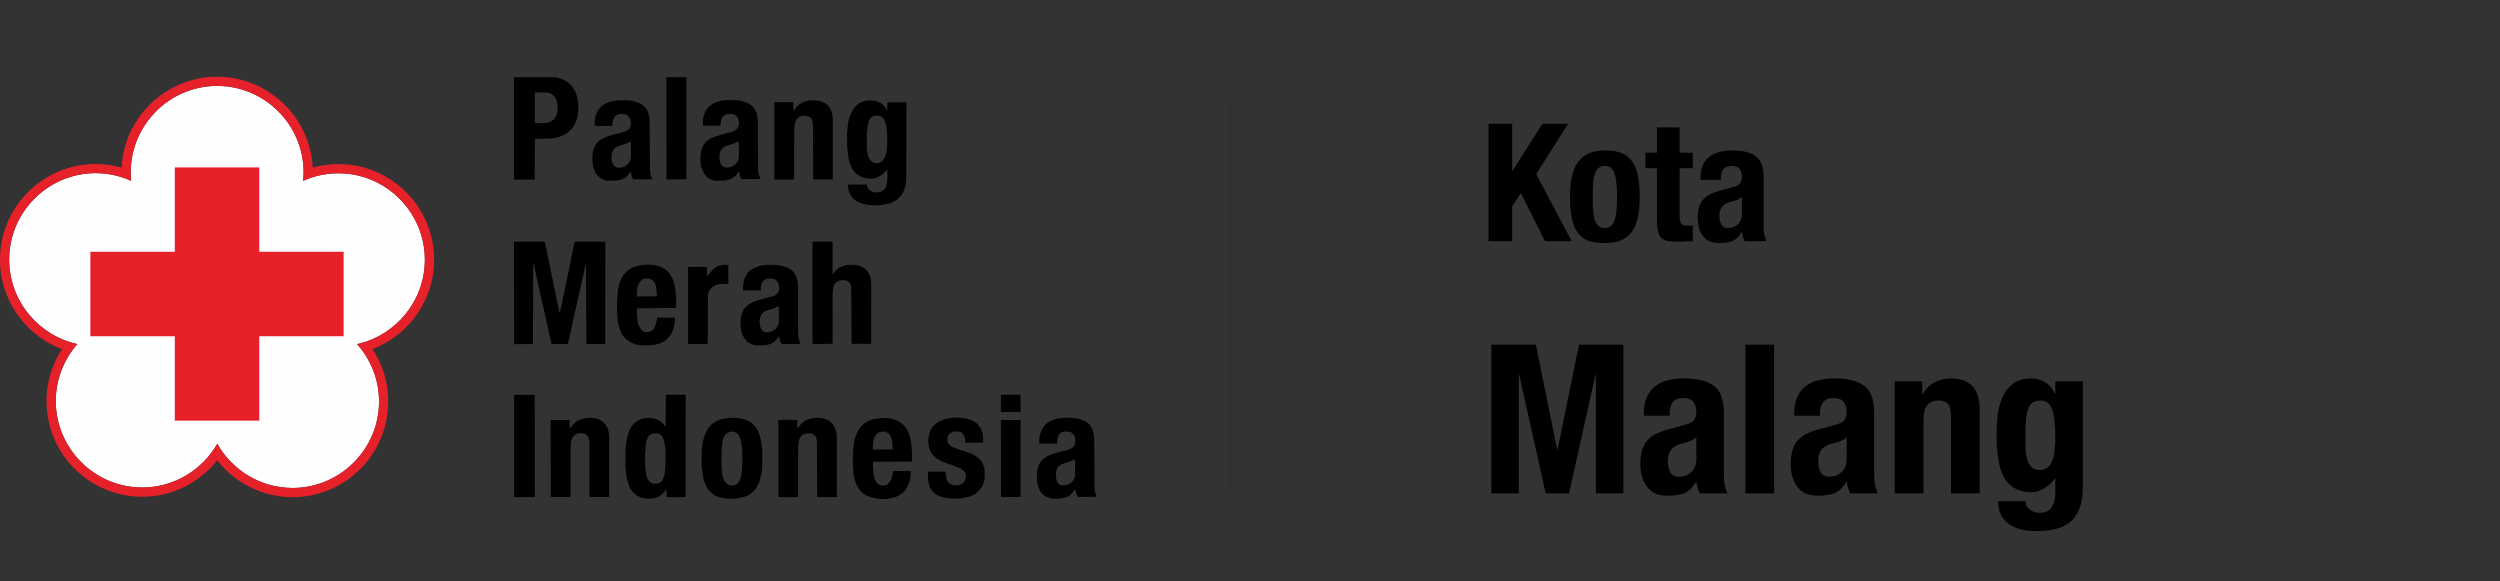 <svg width="228" height="53" viewBox="0 0 228 53" fill="none" xmlns="http://www.w3.org/2000/svg">
<rect x="0" y="0" width="228" height="53" fill="#333333" stroke="none"/>
<path fill-rule="evenodd" clip-rule="evenodd" d="M32.57 31.385C33.814 32.78 34.572 34.618 34.572 36.62C34.572 40.959 31.029 44.502 26.69 44.502C23.747 44.502 21.17 42.873 19.818 40.473C18.461 42.847 15.896 44.458 12.972 44.458C8.633 44.458 5.09 40.915 5.09 36.576C5.09 34.587 5.836 32.768 7.055 31.378C3.511 30.608 0.84 27.444 0.84 23.673C0.84 19.334 4.383 15.791 8.722 15.791C9.878 15.791 10.97 16.044 11.962 16.492C11.937 16.24 11.924 15.981 11.924 15.716C11.924 11.377 15.467 7.834 19.806 7.834C24.145 7.834 27.688 11.377 27.688 15.716C27.688 15.975 27.675 16.233 27.65 16.492C28.635 16.05 29.721 15.804 30.864 15.804C35.203 15.804 38.746 19.347 38.746 23.686C38.746 27.444 36.094 30.602 32.563 31.385H32.57Z" fill="#FEFEFE"/>
<path fill-rule="evenodd" clip-rule="evenodd" d="M33.972 31.833C34.319 32.357 34.61 32.926 34.837 33.526C35.203 34.492 35.405 35.534 35.405 36.62C35.405 39.02 34.426 41.206 32.848 42.784C31.269 44.363 29.084 45.342 26.683 45.342C25.086 45.342 23.589 44.906 22.294 44.149C21.334 43.587 20.494 42.847 19.812 41.976C19.13 42.835 18.29 43.568 17.336 44.123C16.048 44.875 14.557 45.304 12.966 45.304C10.566 45.304 8.381 44.325 6.802 42.746C5.223 41.168 4.244 38.982 4.244 36.582C4.244 35.509 4.44 34.473 4.806 33.513C5.027 32.926 5.311 32.364 5.652 31.846C4.181 31.29 2.899 30.349 1.933 29.143C0.726 27.646 0 25.745 0 23.68C0 21.28 0.979 19.094 2.558 17.515C4.137 15.937 6.322 14.958 8.722 14.958C9.347 14.958 9.96 15.027 10.553 15.153C10.737 15.191 10.913 15.236 11.09 15.286C11.198 13.057 12.158 11.042 13.642 9.558C15.221 7.979 17.406 7 19.806 7C22.206 7 24.391 7.979 25.97 9.558C27.454 11.042 28.408 13.063 28.521 15.292C28.698 15.242 28.869 15.198 29.052 15.16C29.646 15.034 30.252 14.964 30.871 14.964C33.271 14.964 35.456 15.943 37.035 17.522C38.614 19.101 39.593 21.286 39.593 23.686C39.593 25.745 38.873 27.64 37.673 29.136C36.713 30.336 35.437 31.277 33.978 31.833H33.972ZM11.962 16.492C11.937 16.24 11.924 15.981 11.924 15.716C11.924 11.377 15.467 7.834 19.806 7.834C24.145 7.834 27.688 11.377 27.688 15.716C27.688 15.975 27.675 16.233 27.65 16.492C28.635 16.05 29.721 15.804 30.864 15.804C35.203 15.804 38.746 19.347 38.746 23.686C38.746 27.444 36.094 30.602 32.563 31.385C33.808 32.78 34.566 34.618 34.566 36.62C34.566 40.959 31.022 44.502 26.683 44.502C23.741 44.502 21.164 42.873 19.812 40.473C18.454 42.847 15.89 44.458 12.966 44.458C8.627 44.458 5.084 40.915 5.084 36.576C5.084 34.587 5.829 32.768 7.048 31.378C3.505 30.608 0.834 27.444 0.834 23.673C0.834 19.334 4.377 15.791 8.716 15.791C9.871 15.791 10.964 16.044 11.956 16.492H11.962Z" fill="#E62129"/>
<path fill-rule="evenodd" clip-rule="evenodd" d="M15.941 15.267H23.646V22.96H31.338V30.665H23.646V38.363H15.941V30.665H8.242V22.96H15.941V15.267Z" fill="#E62129"/>
<path fill-rule="evenodd" clip-rule="evenodd" d="M58.855 45.456C58.647 45.424 58.382 45.367 58.199 45.248C57.839 45.102 57.51 44.673 57.39 44.319C57.384 44.313 57.377 44.306 57.371 44.3C57.302 44.079 57.232 43.858 57.175 43.637C57.15 43.517 57.131 43.41 57.112 43.296C57.087 43.043 57.062 42.797 57.036 42.551C57.036 41.989 57.043 41.433 57.049 40.877C57.112 40.454 57.131 40.031 57.276 39.627C57.384 39.184 57.63 38.774 57.977 38.49C58.072 38.427 58.161 38.363 58.255 38.313C58.312 38.281 58.375 38.256 58.432 38.231C58.502 38.206 58.571 38.187 58.641 38.168C58.849 38.142 59.064 38.105 59.272 38.105C59.411 38.123 59.544 38.142 59.689 38.168C59.822 38.224 59.954 38.262 60.074 38.338C60.308 38.458 60.51 38.685 60.662 38.888C60.668 38.888 60.674 38.888 60.687 38.888C60.693 38.875 60.7 38.862 60.712 38.85C60.712 37.915 60.712 36.98 60.718 36.052C60.75 36.02 60.788 36.02 60.832 36.001C61.369 36.001 61.906 36.001 62.449 36.001C62.487 36.001 62.512 36.033 62.537 36.058C62.531 39.134 62.531 42.203 62.531 45.285C62.493 45.323 62.449 45.33 62.392 45.336C61.881 45.336 61.363 45.336 60.857 45.336C60.839 45.317 60.819 45.298 60.801 45.279C60.794 45.083 60.788 44.881 60.788 44.692C60.769 44.685 60.75 44.679 60.731 44.679C60.428 45.071 60.245 45.21 59.778 45.412C59.556 45.475 59.001 45.506 58.849 45.456H58.855ZM59.632 44.117C59.582 44.104 59.531 44.092 59.487 44.079C59.291 43.978 59.152 43.89 59.057 43.681C59.007 43.631 59.026 43.536 58.975 43.485C58.944 43.34 58.919 43.195 58.893 43.05C58.874 42.867 58.855 42.677 58.843 42.494C58.836 42.165 58.83 41.837 58.83 41.509C58.849 41.199 58.868 40.896 58.893 40.593C58.931 40.321 58.982 40.012 59.152 39.797C59.152 39.677 59.493 39.551 59.569 39.526C59.702 39.526 59.828 39.526 59.961 39.526C60.024 39.544 60.087 39.563 60.144 39.589C60.188 39.62 60.232 39.652 60.276 39.683C60.409 39.822 60.485 39.942 60.523 40.126C60.586 40.189 60.561 40.334 60.611 40.416C60.63 40.58 60.655 40.751 60.681 40.921C60.706 41.673 60.731 42.443 60.617 43.189C60.592 43.296 60.567 43.397 60.542 43.511C60.51 43.58 60.478 43.65 60.453 43.713C60.428 43.814 60.308 43.934 60.239 43.991C60.188 44.016 60.144 44.041 60.1 44.066C59.948 44.098 59.784 44.111 59.626 44.117H59.632Z" fill="black"/>
<path fill-rule="evenodd" clip-rule="evenodd" d="M66.213 45.494C66.207 45.481 66.201 45.468 66.201 45.456C65.935 45.412 65.626 45.374 65.379 45.273C65.291 45.228 65.215 45.184 65.133 45.146C65.026 45.064 64.925 44.989 64.824 44.906C64.76 44.837 64.653 44.742 64.615 44.66C64.514 44.66 64.293 44.054 64.255 43.991C64.205 43.82 64.16 43.643 64.116 43.479C64.072 43.138 64.028 42.797 63.99 42.456C63.99 42.443 63.99 42.437 63.99 42.431C63.99 42.045 63.99 41.666 63.996 41.281C63.996 41.155 63.99 41.022 64.034 40.902C64.053 40.549 64.104 40.195 64.217 39.867C64.268 39.62 64.407 39.406 64.52 39.178C64.558 39.115 64.596 39.058 64.634 39.008C64.647 38.995 64.659 38.989 64.672 38.982C64.716 38.888 64.899 38.673 65.001 38.648C65.001 38.584 65.234 38.49 65.285 38.439C65.323 38.414 65.367 38.395 65.411 38.376C65.544 38.325 65.67 38.275 65.809 38.224C66.213 38.142 66.598 38.098 67.009 38.098C67.192 38.117 67.382 38.136 67.565 38.161C67.767 38.212 67.975 38.275 68.171 38.344C68.259 38.395 68.348 38.446 68.442 38.49C68.442 38.509 68.6 38.61 68.626 38.622C68.626 38.629 68.626 38.635 68.632 38.648C68.954 38.925 69.169 39.311 69.282 39.709C69.289 39.715 69.295 39.728 69.308 39.74C69.365 40.031 69.453 40.321 69.466 40.618C69.516 40.858 69.522 41.123 69.529 41.37C69.522 41.812 69.516 42.248 69.51 42.696C69.44 42.867 69.497 43.176 69.403 43.321C69.371 43.454 69.346 43.587 69.32 43.725C69.295 43.801 69.27 43.877 69.245 43.959C69.219 44.01 69.2 44.06 69.181 44.111C69.061 44.332 68.941 44.553 68.777 44.755C68.727 44.786 68.582 44.906 68.562 44.951C68.417 45.052 68.234 45.203 68.064 45.235C67.792 45.374 67.445 45.412 67.141 45.45C67.141 45.456 67.141 45.468 67.141 45.481C66.851 45.481 66.561 45.481 66.276 45.481C66.276 45.468 66.276 45.456 66.276 45.45C66.264 45.45 66.251 45.45 66.238 45.45C66.238 45.456 66.238 45.468 66.238 45.481C66.226 45.481 66.213 45.481 66.207 45.481L66.213 45.494ZM66.586 44.269C66.51 44.237 66.434 44.212 66.371 44.186C66.371 44.174 66.371 44.167 66.371 44.161C66.226 44.104 66.169 43.997 66.087 43.877C66.081 43.877 66.074 43.877 66.068 43.877C66.024 43.77 65.979 43.675 65.942 43.574C65.872 43.328 65.853 43.069 65.841 42.816C65.739 42.222 65.815 41.584 65.815 40.984C65.866 40.612 65.853 40.227 66.005 39.879C66.043 39.803 66.087 39.728 66.131 39.664C66.276 39.5 66.39 39.425 66.605 39.374C66.725 39.374 66.977 39.336 67.066 39.431C67.129 39.462 67.192 39.494 67.255 39.532C67.255 39.57 67.293 39.582 67.318 39.595C67.382 39.715 67.445 39.829 67.508 39.955C67.735 40.719 67.704 41.553 67.704 42.342C67.691 42.639 67.647 42.949 67.621 43.245C67.596 43.34 67.577 43.435 67.558 43.536C67.514 43.643 67.476 43.833 67.4 43.915C67.362 43.997 67.28 44.066 67.236 44.13C67.148 44.174 67.066 44.218 66.977 44.262C66.838 44.269 66.706 44.275 66.573 44.281L66.586 44.269Z" fill="black"/>
<path fill-rule="evenodd" clip-rule="evenodd" d="M80.082 45.494C80.082 45.481 80.082 45.468 80.082 45.462C79.766 45.424 79.438 45.38 79.154 45.241C79.078 45.241 78.92 45.121 78.857 45.09C78.857 45.077 78.857 45.071 78.857 45.064C78.737 45.064 78.484 44.761 78.421 44.704C78.251 44.458 78.067 44.174 77.998 43.871C77.891 43.662 77.865 43.353 77.834 43.119C77.828 42.936 77.821 42.746 77.815 42.563C77.733 42.399 77.847 42.121 77.771 41.938C77.777 41.698 77.783 41.458 77.796 41.212C77.809 41.048 77.821 40.877 77.834 40.719C77.853 40.568 77.872 40.416 77.897 40.271C77.948 40.094 77.998 39.911 78.049 39.734C78.093 39.62 78.137 39.513 78.188 39.406C78.219 39.387 78.289 39.222 78.308 39.178C78.402 39.052 78.491 38.938 78.592 38.818C78.68 38.742 78.769 38.673 78.863 38.603C78.863 38.534 79.141 38.446 79.204 38.382C79.242 38.37 79.28 38.357 79.318 38.351C79.324 38.338 79.337 38.332 79.35 38.325C79.792 38.18 80.246 38.123 80.72 38.123C80.922 38.155 81.251 38.117 81.421 38.231C81.699 38.269 81.964 38.439 82.204 38.584C82.463 38.812 82.678 39.045 82.817 39.374C82.905 39.544 82.975 39.74 83.006 39.936C83.013 39.949 83.019 39.968 83.032 39.986C83.057 40.144 83.082 40.315 83.114 40.479C83.133 40.757 83.152 41.035 83.177 41.313C83.177 41.42 83.209 42.052 83.164 42.096C81.996 42.096 80.834 42.102 79.672 42.109C79.627 42.127 79.627 42.147 79.609 42.191C79.609 42.405 79.596 42.633 79.634 42.847C79.634 43.328 79.728 43.864 80.12 44.18C80.19 44.212 80.259 44.243 80.322 44.275C80.448 44.275 80.569 44.275 80.695 44.275C80.752 44.25 80.815 44.231 80.872 44.212C81.08 44.079 81.213 43.883 81.301 43.662C81.345 43.46 81.421 43.239 81.434 43.031C81.446 43.005 81.459 42.98 81.472 42.961C81.99 42.961 82.507 42.961 83.032 42.961C83.044 42.98 83.057 42.999 83.07 43.024C83.057 43.176 83.044 43.334 83.038 43.492C83 43.605 83.006 43.757 82.95 43.845C82.861 44.25 82.545 44.875 82.154 45.071C82.154 45.121 81.813 45.26 81.743 45.304C81.598 45.33 81.434 45.38 81.301 45.431C81.175 45.443 81.061 45.456 80.941 45.475C80.941 45.481 80.941 45.494 80.941 45.506C80.657 45.506 80.373 45.506 80.095 45.506L80.082 45.494ZM79.646 41.003C79.627 40.991 79.615 40.978 79.602 40.972C79.596 40.883 79.596 40.801 79.596 40.719C79.64 40.403 79.621 40.062 79.811 39.791C79.817 39.766 79.83 39.74 79.842 39.715C79.849 39.709 79.861 39.709 79.874 39.709C79.874 39.62 80.044 39.507 80.101 39.456C80.145 39.431 80.196 39.412 80.246 39.393C80.417 39.368 80.638 39.342 80.808 39.393C80.91 39.443 81.011 39.507 81.099 39.576C81.389 39.993 81.396 40.479 81.421 40.972C81.415 40.972 81.409 40.978 81.409 40.984C80.821 40.984 80.234 40.991 79.646 40.997V41.003Z" fill="black"/>
<path fill-rule="evenodd" clip-rule="evenodd" d="M86.676 45.494C86.676 45.481 86.676 45.468 86.676 45.462C86.436 45.437 86.189 45.393 85.95 45.342C85.836 45.304 85.735 45.266 85.627 45.228C85.368 45.096 84.996 44.862 84.888 44.572C84.686 44.3 84.667 43.89 84.629 43.568C84.623 43.403 84.623 43.233 84.623 43.069C84.636 43.05 84.648 43.031 84.667 43.018C85.185 43.012 85.71 43.012 86.24 43.012C86.246 43.182 86.259 43.359 86.272 43.536C86.322 43.675 86.379 43.94 86.505 43.997C86.505 44.104 86.897 44.237 86.979 44.25C87.118 44.25 87.257 44.25 87.402 44.25C87.528 44.224 87.674 44.174 87.781 44.104C87.901 44.003 87.971 43.883 88.046 43.757C88.065 43.631 88.091 43.504 88.091 43.372C88.072 43.29 88.059 43.214 88.046 43.138C88.027 43.106 88.008 43.075 87.996 43.043C87.958 43.005 87.926 42.968 87.895 42.93C87.794 42.854 87.699 42.778 87.604 42.715C87.408 42.658 87.213 42.544 87.01 42.494C86.966 42.45 86.884 42.443 86.827 42.424C86.827 42.399 86.682 42.367 86.663 42.367C86.537 42.311 86.347 42.273 86.24 42.203C86.107 42.178 85.968 42.102 85.842 42.058C85.665 41.932 85.4 41.856 85.267 41.673C85.091 41.528 84.888 41.3 84.825 41.073C84.813 41.054 84.8 41.035 84.794 41.016C84.762 40.921 84.737 40.833 84.712 40.738C84.693 40.612 84.674 40.492 84.655 40.365C84.655 40.264 84.655 40.176 84.655 40.081C84.718 39.923 84.68 39.709 84.762 39.544C84.819 39.248 85.002 38.97 85.217 38.755C85.343 38.654 85.463 38.566 85.596 38.471C85.766 38.395 85.937 38.307 86.114 38.256C86.391 38.161 86.688 38.105 86.992 38.105C87.32 38.054 87.693 38.117 88.015 38.149C88.286 38.212 88.552 38.288 88.798 38.408C88.912 38.49 89.019 38.566 89.132 38.654C89.158 38.705 89.227 38.761 89.265 38.799C89.373 38.951 89.499 39.14 89.543 39.33C89.682 39.658 89.663 40.024 89.663 40.365C89.132 40.372 88.608 40.378 88.078 40.384C88.008 40.315 88.027 40.227 88.021 40.132C88.002 40.037 87.989 39.955 87.977 39.867C87.926 39.766 87.882 39.671 87.838 39.57C87.781 39.519 87.724 39.475 87.674 39.431C87.623 39.406 87.579 39.387 87.535 39.368C87.345 39.342 87.137 39.349 86.947 39.368C86.808 39.431 86.688 39.5 86.568 39.582C86.524 39.645 86.48 39.709 86.442 39.772C86.423 39.848 86.404 39.917 86.391 39.999C86.398 40.075 86.404 40.151 86.41 40.227C86.417 40.271 86.429 40.315 86.442 40.359C86.467 40.403 86.493 40.448 86.518 40.498C86.638 40.643 86.783 40.719 86.941 40.808C87.219 40.902 87.522 41.041 87.806 41.098C88.059 41.187 88.311 41.275 88.57 41.37C88.697 41.433 88.867 41.49 88.968 41.584C89.019 41.616 89.076 41.648 89.126 41.679C89.158 41.704 89.189 41.73 89.227 41.755C89.227 41.761 89.227 41.768 89.227 41.78C89.234 41.78 89.24 41.78 89.246 41.78C89.322 41.875 89.398 41.963 89.48 42.058C89.606 42.058 89.739 42.645 89.777 42.727C89.802 42.974 89.821 43.227 89.808 43.479C89.796 43.77 89.72 44.073 89.594 44.332C89.448 44.534 89.309 44.774 89.101 44.913C89.101 44.989 88.659 45.197 88.552 45.235C88.545 45.241 88.539 45.248 88.539 45.254C88.368 45.298 88.198 45.342 88.034 45.393C87.882 45.405 87.743 45.418 87.598 45.437C87.598 45.443 87.598 45.456 87.598 45.468C87.32 45.468 87.042 45.468 86.764 45.468C86.764 45.456 86.764 45.443 86.764 45.437C86.739 45.437 86.72 45.437 86.701 45.437C86.701 45.443 86.701 45.456 86.701 45.468C86.688 45.468 86.676 45.468 86.663 45.468L86.676 45.494Z" fill="black"/>
<path fill-rule="evenodd" clip-rule="evenodd" d="M95.953 45.494C95.947 45.481 95.941 45.468 95.941 45.456C95.6 45.405 95.177 45.248 94.987 44.932C94.981 44.932 94.975 44.932 94.968 44.932C94.873 44.805 94.791 44.666 94.747 44.508C94.633 44.37 94.596 44.016 94.57 43.864C94.57 43.593 94.57 43.321 94.57 43.05C94.602 42.904 94.608 42.702 94.69 42.582C94.747 42.298 94.962 41.976 95.202 41.818C95.208 41.806 95.215 41.793 95.227 41.78C95.467 41.629 95.675 41.509 95.941 41.426C96.073 41.376 96.206 41.319 96.345 41.3C96.383 41.281 96.421 41.269 96.459 41.256C96.755 41.199 97.046 41.092 97.343 41.035C97.406 41.01 97.475 40.991 97.539 40.972C97.589 40.947 97.64 40.928 97.69 40.909C97.76 40.858 97.835 40.808 97.905 40.757C97.924 40.725 97.943 40.694 97.968 40.662C98 40.574 98.038 40.511 98.05 40.416C98.05 40.29 98.101 39.917 98 39.816C97.987 39.778 97.974 39.74 97.968 39.709C97.956 39.702 97.949 39.696 97.943 39.696C97.943 39.652 97.854 39.563 97.829 39.526C97.791 39.5 97.753 39.475 97.716 39.45C97.659 39.425 97.602 39.406 97.558 39.387C97.299 39.342 96.844 39.304 96.667 39.557C96.534 39.639 96.49 39.841 96.44 39.974C96.433 40.126 96.427 40.283 96.421 40.441C95.884 40.441 95.347 40.448 94.804 40.454C94.791 40.448 94.785 40.441 94.779 40.441C94.779 40.29 94.779 40.132 94.785 39.987C94.855 39.475 94.981 39.172 95.284 38.768C95.36 38.698 95.429 38.629 95.511 38.572C95.657 38.471 95.789 38.389 95.953 38.338C96.055 38.288 96.168 38.25 96.275 38.218C96.364 38.193 96.446 38.174 96.541 38.155C96.699 38.142 96.869 38.13 97.033 38.117C97.248 38.048 97.539 38.117 97.772 38.117C97.892 38.13 98.012 38.142 98.139 38.155C98.24 38.174 98.334 38.193 98.435 38.218C98.53 38.25 98.644 38.269 98.72 38.325C99.004 38.395 99.351 38.648 99.49 38.913C99.654 39.077 99.673 39.406 99.755 39.62C99.762 39.715 99.774 39.803 99.787 39.898C99.819 41.433 99.819 42.986 99.825 44.515C99.844 44.704 99.863 44.957 99.964 45.121C99.97 45.172 100.033 45.273 99.977 45.311C99.427 45.311 98.877 45.317 98.334 45.323C98.316 45.311 98.296 45.298 98.278 45.292C98.246 45.235 98.214 45.178 98.189 45.127C98.164 45.052 98.145 44.976 98.126 44.913C98.107 44.824 98.088 44.742 98.076 44.654C98.05 44.66 98.025 44.666 98.006 44.679C97.835 44.932 97.627 45.197 97.33 45.304C97.128 45.405 96.856 45.437 96.629 45.462C96.629 45.468 96.629 45.475 96.629 45.487C96.402 45.487 96.174 45.487 95.947 45.487L95.953 45.494ZM96.793 44.269C96.711 44.218 96.598 44.193 96.541 44.104C96.301 43.864 96.301 43.479 96.301 43.163C96.339 42.791 96.484 42.525 96.812 42.342C96.876 42.317 96.939 42.292 96.996 42.273C97.324 42.14 97.697 42.109 97.993 41.888C98.006 41.894 98.025 41.9 98.044 41.907C98.044 42.405 98.044 42.917 98.044 43.422C98.012 43.605 97.93 43.757 97.823 43.902C97.734 43.978 97.652 44.054 97.564 44.123C97.444 44.161 97.337 44.205 97.223 44.25C97.078 44.256 96.939 44.262 96.793 44.269Z" fill="black"/>
<path fill-rule="evenodd" clip-rule="evenodd" d="M47.014 45.336C46.969 45.323 46.925 45.311 46.887 45.304C46.887 42.21 46.887 39.115 46.887 36.027C46.906 36.02 46.925 36.014 46.95 36.008C47.519 36.008 48.093 36.008 48.668 36.008C48.7 36.014 48.731 36.02 48.763 36.027C48.763 39.109 48.769 42.191 48.776 45.279C48.757 45.292 48.744 45.311 48.731 45.33C48.157 45.33 47.582 45.336 47.014 45.342V45.336Z" fill="black"/>
<path fill-rule="evenodd" clip-rule="evenodd" d="M50.355 45.336C50.304 45.33 50.26 45.317 50.228 45.285C50.222 42.98 50.222 40.681 50.222 38.376C50.228 38.351 50.235 38.325 50.241 38.307C50.803 38.3 51.365 38.3 51.927 38.3C51.934 38.313 51.94 38.325 51.952 38.344C51.952 38.572 51.952 38.799 51.959 39.039C51.965 39.052 51.971 39.065 51.984 39.083C51.997 39.033 52.022 39.027 52.053 38.995C52.136 38.888 52.211 38.787 52.294 38.679C52.325 38.654 52.357 38.629 52.395 38.603C52.395 38.483 52.906 38.275 52.988 38.237C53.272 38.155 53.569 38.098 53.866 38.098C54.018 38.117 54.182 38.136 54.34 38.161C54.409 38.18 54.485 38.199 54.554 38.224C54.611 38.25 54.674 38.275 54.731 38.3C54.858 38.408 55.016 38.483 55.129 38.61C55.161 38.648 55.192 38.685 55.23 38.73C55.287 38.831 55.344 38.932 55.401 39.039C55.426 39.109 55.451 39.178 55.477 39.241C55.508 39.425 55.546 39.608 55.559 39.797C55.559 41.622 55.559 43.454 55.559 45.279C55.546 45.292 55.533 45.304 55.521 45.323C54.94 45.317 54.359 45.317 53.784 45.317C53.771 45.304 53.759 45.292 53.752 45.279C53.746 43.587 53.746 41.894 53.746 40.208C53.721 40.094 53.696 39.993 53.67 39.886C53.645 39.841 53.62 39.797 53.594 39.753C53.582 39.753 53.575 39.753 53.569 39.753C53.437 39.576 53.329 39.563 53.121 39.507C52.931 39.507 52.767 39.519 52.584 39.57C52.54 39.595 52.496 39.62 52.451 39.645C52.388 39.696 52.331 39.747 52.281 39.797C52.23 39.873 52.186 39.949 52.142 40.031C52.123 40.075 52.104 40.126 52.091 40.176C52.072 40.29 52.06 40.397 52.047 40.517C52.041 42.09 52.041 43.656 52.041 45.235C52.041 45.311 51.946 45.317 51.896 45.323C51.378 45.323 50.866 45.323 50.348 45.33L50.355 45.336Z" fill="black"/>
<path fill-rule="evenodd" clip-rule="evenodd" d="M71.082 45.336C71.038 45.33 71.007 45.304 70.988 45.266C70.988 42.968 70.988 40.675 70.988 38.376C70.988 38.338 71.007 38.313 71.026 38.294C71.569 38.294 72.118 38.294 72.668 38.294C72.68 38.294 72.693 38.3 72.706 38.307C72.781 38.528 72.617 38.837 72.756 39.045C72.775 39.045 72.876 38.888 72.889 38.862C72.908 38.862 72.996 38.749 73.009 38.723C73.047 38.698 73.16 38.584 73.179 38.553C73.337 38.452 73.501 38.313 73.691 38.262C73.975 38.117 74.335 38.098 74.651 38.098C74.802 38.117 74.948 38.136 75.099 38.161C75.194 38.193 75.301 38.212 75.383 38.269C75.459 38.288 75.68 38.382 75.706 38.458C75.945 38.578 76.116 38.925 76.198 39.172C76.255 39.38 76.305 39.608 76.324 39.822C76.318 41.648 76.318 43.479 76.318 45.304C76.293 45.311 76.274 45.317 76.255 45.33C75.693 45.33 75.131 45.33 74.569 45.33C74.55 45.317 74.537 45.304 74.525 45.298C74.512 43.624 74.505 41.944 74.499 40.277C74.487 40.182 74.474 40.094 74.461 39.999C74.436 39.942 74.417 39.886 74.398 39.835C74.322 39.721 74.234 39.652 74.12 39.582C74.063 39.563 74.007 39.544 73.962 39.526C73.817 39.526 73.678 39.526 73.533 39.526C73.457 39.544 73.381 39.57 73.318 39.595C73.287 39.608 73.255 39.627 73.223 39.645C73.085 39.766 73.021 39.816 72.939 39.968C72.933 40.005 72.914 40.062 72.882 40.094C72.851 40.245 72.819 40.403 72.794 40.561C72.788 42.147 72.788 43.725 72.788 45.311C72.775 45.317 72.769 45.323 72.762 45.336C72.2 45.336 71.638 45.336 71.076 45.342L71.082 45.336Z" fill="black"/>
<path fill-rule="evenodd" clip-rule="evenodd" d="M91.311 45.336C91.299 45.323 91.293 45.311 91.286 45.304C91.28 42.993 91.28 40.681 91.28 38.37C91.286 38.344 91.293 38.319 91.305 38.3C91.886 38.3 92.474 38.3 93.061 38.307C93.067 38.313 93.073 38.325 93.08 38.338C93.08 40.656 93.08 42.974 93.08 45.292C93.073 45.298 93.067 45.304 93.061 45.317C92.474 45.323 91.892 45.33 91.311 45.336Z" fill="black"/>
<path fill-rule="evenodd" clip-rule="evenodd" d="M91.299 37.574C91.293 37.549 91.286 37.523 91.28 37.498C91.28 37.018 91.28 36.538 91.28 36.065C91.299 36.02 91.299 36.02 91.343 36.001C91.899 36.001 92.455 36.001 93.01 36.001C93.029 36.008 93.048 36.014 93.067 36.02C93.067 36.519 93.073 37.025 93.08 37.53C93.073 37.536 93.067 37.549 93.067 37.561C92.474 37.561 91.886 37.568 91.299 37.574Z" fill="black"/>
<path fill-rule="evenodd" clip-rule="evenodd" d="M58.963 31.517C58.716 31.517 58.47 31.473 58.224 31.46C58.142 31.435 57.914 31.404 57.864 31.353C57.832 31.347 57.801 31.34 57.769 31.334C57.498 31.214 57.119 31.018 56.954 30.766C56.847 30.715 56.803 30.557 56.721 30.475C56.607 30.229 56.5 29.989 56.437 29.724C56.367 29.578 56.361 29.395 56.329 29.244C56.31 29.01 56.291 28.776 56.279 28.543C56.272 28.227 56.266 27.911 56.266 27.602C56.291 27.223 56.316 26.85 56.348 26.471C56.38 26.351 56.373 26.187 56.437 26.086C56.455 25.985 56.493 25.751 56.563 25.682C56.594 25.587 56.626 25.505 56.664 25.416C56.752 25.271 56.834 25.075 56.967 24.974C56.973 24.955 56.98 24.936 56.986 24.924C57.036 24.898 57.093 24.835 57.125 24.791C57.239 24.703 57.346 24.621 57.46 24.532C57.542 24.482 57.617 24.438 57.706 24.393C57.788 24.362 57.864 24.33 57.952 24.299C58.085 24.261 58.211 24.229 58.344 24.198C58.476 24.178 58.609 24.16 58.748 24.141C58.963 24.141 59.184 24.141 59.398 24.141C59.544 24.16 59.683 24.178 59.828 24.204C59.986 24.254 60.188 24.286 60.327 24.381C60.409 24.381 60.611 24.532 60.668 24.57C60.75 24.633 60.826 24.703 60.908 24.766C60.965 24.835 61.022 24.905 61.078 24.968C61.167 25.119 61.249 25.277 61.337 25.435C61.363 25.492 61.388 25.555 61.413 25.612C61.432 25.682 61.451 25.751 61.476 25.814C61.495 25.903 61.514 25.985 61.539 26.073C61.559 26.206 61.577 26.332 61.603 26.465C61.622 26.736 61.641 27.008 61.666 27.286C61.66 27.551 61.66 27.816 61.66 28.082C60.472 28.088 59.285 28.101 58.097 28.113C58.097 28.334 58.097 28.562 58.097 28.783C58.116 28.978 58.135 29.18 58.161 29.383C58.18 29.458 58.199 29.528 58.224 29.604C58.312 29.85 58.438 30.052 58.66 30.21C58.71 30.229 58.767 30.248 58.818 30.273C58.938 30.273 59.057 30.273 59.184 30.273C59.279 30.229 59.367 30.185 59.468 30.147C59.506 30.103 59.544 30.065 59.582 30.027C59.67 30.027 59.822 29.541 59.834 29.471C59.879 29.326 59.897 29.187 59.923 29.035C59.935 29.01 59.954 28.985 59.973 28.966C60.491 28.966 61.015 28.966 61.546 28.972C61.552 28.985 61.559 28.997 61.565 29.01C61.565 29.332 61.495 29.66 61.419 29.964C61.363 30.096 61.306 30.229 61.262 30.368C61.179 30.513 61.085 30.671 60.965 30.804C60.895 30.823 60.731 31.018 60.668 31.075C60.58 31.126 60.497 31.176 60.409 31.227C60.358 31.239 60.295 31.258 60.264 31.29C60.175 31.315 60.099 31.34 60.017 31.372C59.923 31.391 59.834 31.41 59.74 31.435C59.613 31.448 59.493 31.46 59.367 31.479C59.241 31.479 59.121 31.486 58.994 31.492L58.963 31.517ZM58.142 27.046C58.116 27.033 58.097 27.021 58.078 27.014C58.085 26.452 58.097 25.846 58.596 25.486C58.767 25.41 58.9 25.391 59.095 25.391C59.279 25.423 59.38 25.467 59.531 25.568C59.569 25.612 59.613 25.656 59.657 25.707C59.676 25.745 59.695 25.783 59.721 25.821C59.74 25.871 59.758 25.928 59.784 25.979C59.803 26.061 59.822 26.143 59.847 26.231C59.866 26.484 59.891 26.736 59.916 26.995C59.91 27.002 59.904 27.008 59.904 27.021C59.316 27.027 58.729 27.033 58.148 27.04L58.142 27.046Z" fill="black"/>
<path fill-rule="evenodd" clip-rule="evenodd" d="M69.043 31.511C68.935 31.492 68.834 31.473 68.733 31.46C68.556 31.41 68.183 31.265 68.095 31.088C67.918 30.949 67.83 30.728 67.722 30.551C67.704 30.5 67.685 30.456 67.672 30.412C67.647 30.317 67.621 30.235 67.596 30.147C67.571 30.002 67.552 29.85 67.533 29.705C67.533 29.395 67.52 29.01 67.64 28.726C67.691 28.416 67.912 27.993 68.183 27.86C68.183 27.848 68.183 27.835 68.183 27.829C68.36 27.741 68.543 27.57 68.746 27.532C68.998 27.406 69.301 27.324 69.579 27.267C69.661 27.229 69.781 27.229 69.857 27.178C70.066 27.122 70.28 27.065 70.489 27.021C70.539 26.995 70.59 26.976 70.64 26.957C70.741 26.888 70.836 26.819 70.924 26.736C70.944 26.698 70.962 26.661 70.988 26.623C71.007 26.534 71.026 26.459 71.051 26.376C71.051 26.282 71.051 26.193 71.051 26.099C71.026 26.01 71.007 25.928 70.988 25.84C70.874 25.65 70.779 25.498 70.546 25.429C70.306 25.41 69.914 25.334 69.718 25.536C69.51 25.606 69.44 25.979 69.396 26.149C69.39 26.263 69.383 26.37 69.377 26.49C68.84 26.49 68.31 26.49 67.773 26.49C67.767 26.351 67.767 26.218 67.767 26.086C67.786 25.776 67.855 25.467 67.994 25.202C68.019 25.157 68.045 25.119 68.076 25.082C68.278 24.64 68.777 24.419 69.2 24.273C69.289 24.248 69.377 24.229 69.472 24.21C69.624 24.185 69.781 24.166 69.933 24.147C70.451 24.147 70.975 24.141 71.487 24.286C71.6 24.324 71.708 24.368 71.828 24.412C72.011 24.501 72.162 24.614 72.314 24.741C72.383 24.835 72.453 24.924 72.522 25.025C72.548 25.113 72.598 25.239 72.649 25.315C72.668 25.397 72.687 25.473 72.712 25.562C72.731 25.688 72.75 25.814 72.775 25.947C72.781 27.463 72.788 28.978 72.794 30.5C72.813 30.772 72.87 31.037 72.977 31.284C72.971 31.309 72.965 31.334 72.965 31.366C72.415 31.366 71.866 31.366 71.316 31.372C71.215 31.34 71.177 31.176 71.139 31.081C71.12 30.949 71.082 30.804 71.032 30.677C71.026 30.671 71.019 30.671 71.013 30.671C70.924 30.841 70.754 31.063 70.596 31.17C70.596 31.227 70.287 31.334 70.242 31.378C70.135 31.404 70.034 31.429 69.933 31.46C69.838 31.467 69.687 31.454 69.611 31.505C69.415 31.505 69.213 31.505 69.023 31.511H69.043ZM69.889 30.311C69.737 30.311 69.605 30.204 69.497 30.115C69.459 30.065 69.428 30.014 69.396 29.964C69.371 29.907 69.352 29.85 69.333 29.799C69.308 29.679 69.289 29.566 69.27 29.446C69.27 29.187 69.301 28.966 69.415 28.726C69.428 28.694 69.447 28.669 69.466 28.644C69.529 28.581 69.592 28.517 69.649 28.46C69.901 28.309 70.154 28.227 70.445 28.17C70.508 28.145 70.571 28.126 70.628 28.107C70.722 28.056 70.874 28 70.95 27.93C70.975 27.924 71 27.924 71.026 27.924C71.026 28.404 71.032 28.896 71.038 29.383C71.013 29.471 70.994 29.553 70.975 29.648C70.899 29.787 70.817 29.913 70.704 30.033C70.596 30.096 70.495 30.166 70.388 30.229C70.217 30.273 70.053 30.305 69.876 30.311H69.889Z" fill="black"/>
<path fill-rule="evenodd" clip-rule="evenodd" d="M46.938 31.378C46.919 31.372 46.9 31.366 46.887 31.359C46.881 28.265 46.875 25.164 46.875 22.075C46.894 22.056 46.913 22.044 46.931 22.031C47.841 22.031 48.757 22.031 49.672 22.038C49.691 22.101 49.71 22.17 49.736 22.233C49.767 22.416 49.799 22.606 49.837 22.789C49.843 22.808 49.849 22.827 49.862 22.852C49.913 23.181 49.982 23.534 50.064 23.856C50.07 23.976 50.102 24.103 50.14 24.216C50.146 24.317 50.165 24.419 50.203 24.513C50.222 24.696 50.279 24.886 50.304 25.069C50.336 25.176 50.336 25.347 50.392 25.435C50.424 25.625 50.456 25.821 50.493 26.01C50.557 26.136 50.55 26.32 50.601 26.459C50.626 26.661 50.677 26.875 50.727 27.071C50.79 27.557 50.936 28.05 51.018 28.53C51.018 28.536 51.024 28.543 51.03 28.549C51.087 28.404 51.131 28.252 51.15 28.094C51.176 27.974 51.207 27.86 51.239 27.741C51.27 27.557 51.302 27.368 51.34 27.185C51.384 27.04 51.39 26.875 51.447 26.736C51.504 26.288 51.656 25.833 51.712 25.385C51.744 25.233 51.782 25.075 51.82 24.924C51.914 24.425 52.041 23.901 52.117 23.408C52.123 23.383 52.129 23.364 52.142 23.345C52.173 23.117 52.224 22.884 52.287 22.657C52.312 22.454 52.325 22.208 52.445 22.038C53.355 22.038 54.264 22.038 55.173 22.044C55.18 22.069 55.192 22.094 55.205 22.12C55.199 25.195 55.199 28.265 55.199 31.34C55.186 31.353 55.18 31.366 55.173 31.378C54.605 31.372 54.037 31.372 53.474 31.372C53.462 28.959 53.449 26.547 53.443 24.147C53.437 24.128 53.43 24.109 53.424 24.096C53.291 24.488 53.266 24.924 53.14 25.322C53.064 25.764 52.925 26.212 52.855 26.667C52.78 26.819 52.755 27.065 52.729 27.235C52.653 27.387 52.622 27.608 52.603 27.772C52.508 28.088 52.458 28.429 52.376 28.745C52.249 29.3 52.129 29.856 52.009 30.412C51.971 30.551 51.94 30.684 51.908 30.823C51.889 30.962 51.845 31.271 51.757 31.378C51.289 31.378 50.816 31.378 50.355 31.378C50.336 31.372 50.323 31.366 50.31 31.366C50.266 31.233 50.228 31.094 50.216 30.955C50.102 30.557 50.001 30.122 49.938 29.711C49.894 29.616 49.894 29.49 49.849 29.389C49.792 29.124 49.736 28.865 49.691 28.606C49.641 28.505 49.66 28.366 49.603 28.277C49.59 28.195 49.584 28.056 49.54 27.987C49.413 27.311 49.224 26.648 49.098 25.972C49.009 25.795 49.035 25.543 48.953 25.372C48.896 25.012 48.788 24.652 48.731 24.299C48.712 24.267 48.7 24.235 48.687 24.204C48.668 24.141 48.656 24.084 48.643 24.033C48.637 24.058 48.63 24.084 48.624 24.115C48.618 26.534 48.611 28.953 48.605 31.372C48.056 31.378 47.506 31.385 46.957 31.391L46.938 31.378Z" fill="black"/>
<path fill-rule="evenodd" clip-rule="evenodd" d="M62.784 31.378C62.771 31.359 62.758 31.347 62.752 31.334C62.752 29.01 62.752 26.686 62.752 24.362C62.758 24.355 62.765 24.349 62.771 24.343C63.327 24.343 63.889 24.343 64.451 24.343C64.457 24.343 64.464 24.349 64.476 24.355C64.476 24.608 64.476 24.861 64.483 25.119C64.495 25.145 64.508 25.17 64.527 25.195C64.672 24.949 64.843 24.741 65.051 24.538C65.133 24.475 65.209 24.419 65.297 24.368C65.335 24.343 65.379 24.317 65.424 24.292C65.474 24.267 65.531 24.242 65.582 24.223C65.828 24.178 66.188 24.078 66.421 24.198C66.421 24.747 66.421 25.303 66.428 25.858C66.415 25.871 66.403 25.884 66.396 25.903C66.169 25.896 65.942 25.89 65.708 25.89C65.594 25.909 65.487 25.934 65.379 25.959C65.222 26.042 65.026 26.105 64.912 26.244C64.862 26.288 64.811 26.338 64.767 26.389C64.716 26.471 64.672 26.547 64.628 26.629C64.603 26.698 64.584 26.774 64.565 26.844C64.558 28.334 64.552 29.825 64.546 31.315C64.539 31.328 64.533 31.347 64.527 31.366C63.939 31.366 63.352 31.372 62.771 31.378H62.784Z" fill="black"/>
<path fill-rule="evenodd" clip-rule="evenodd" d="M74.177 31.378C74.152 31.353 74.127 31.334 74.101 31.315C74.101 28.239 74.101 25.176 74.101 22.107C74.114 22.056 74.114 22.044 74.158 22.025C74.727 22.025 75.301 22.025 75.876 22.025C75.895 22.05 75.914 22.075 75.933 22.107C75.927 23.048 75.927 23.989 75.927 24.93C75.952 24.955 75.952 24.962 76.002 24.962C76.198 24.602 76.577 24.33 76.975 24.242C77.044 24.172 77.259 24.172 77.36 24.153C77.537 24.147 77.72 24.147 77.903 24.147C78.03 24.166 78.15 24.185 78.282 24.21C78.516 24.286 78.731 24.381 78.927 24.538C78.927 24.545 78.927 24.551 78.927 24.558C78.945 24.57 78.964 24.583 78.99 24.602C78.99 24.608 78.99 24.614 78.99 24.621C79.122 24.709 79.223 24.918 79.28 25.056C79.324 25.101 79.331 25.202 79.362 25.259C79.381 25.353 79.4 25.448 79.425 25.549C79.432 25.656 79.444 25.757 79.457 25.865C79.451 27.69 79.451 29.515 79.451 31.334C79.444 31.34 79.438 31.347 79.432 31.359C78.838 31.353 78.251 31.353 77.663 31.353C77.651 29.629 77.638 27.905 77.632 26.181C77.594 26.061 77.569 25.934 77.505 25.821C77.291 25.543 76.975 25.524 76.64 25.562C76.489 25.631 76.305 25.669 76.204 25.808C76.148 25.808 76.053 26.035 76.028 26.099C75.99 26.269 75.952 26.446 75.933 26.623C75.933 28.164 75.933 29.705 75.939 31.239C75.927 31.277 75.914 31.315 75.901 31.353C75.327 31.359 74.752 31.366 74.183 31.372L74.177 31.378Z" fill="black"/>
<path fill-rule="evenodd" clip-rule="evenodd" d="M79.646 18.734C79.545 18.684 79.406 18.734 79.305 18.697C78.92 18.665 78.554 18.564 78.207 18.393C78.162 18.368 78.124 18.349 78.087 18.33C78.087 18.324 78.087 18.318 78.087 18.311C77.783 18.153 77.606 17.869 77.455 17.572C77.423 17.459 77.392 17.351 77.367 17.238C77.354 17.099 77.341 16.966 77.335 16.833C77.897 16.827 78.465 16.827 79.034 16.827C79.084 16.859 79.103 17.029 79.122 17.092C79.141 17.13 79.166 17.174 79.192 17.219C79.217 17.244 79.242 17.269 79.267 17.301C79.337 17.345 79.406 17.395 79.476 17.446C79.514 17.465 79.552 17.484 79.596 17.509C79.836 17.553 80.101 17.566 80.335 17.497C80.493 17.427 80.676 17.32 80.733 17.143C80.783 17.092 80.828 16.941 80.859 16.865C80.966 16.423 80.922 15.943 80.922 15.495C80.903 15.488 80.884 15.482 80.872 15.476C80.821 15.583 80.701 15.671 80.625 15.772C80.55 15.829 80.48 15.886 80.404 15.943C80.366 15.968 80.329 15.993 80.297 16.025C80.202 16.069 80.114 16.12 80.019 16.17C79.956 16.189 79.899 16.208 79.849 16.233C79.728 16.252 79.621 16.271 79.507 16.297C79.425 16.297 79.35 16.297 79.267 16.297C79.129 16.271 78.996 16.252 78.857 16.233C78.769 16.202 78.686 16.177 78.598 16.151C78.383 15.981 78.087 15.918 77.929 15.665C77.916 15.665 77.91 15.665 77.903 15.665C77.903 15.614 77.727 15.4 77.72 15.387C77.651 15.242 77.581 15.09 77.524 14.945C77.411 14.572 77.335 14.2 77.31 13.815C77.291 13.707 77.278 13.613 77.265 13.511C77.259 13.095 77.253 12.684 77.253 12.267C77.265 11.958 77.316 11.648 77.329 11.345C77.373 11.143 77.392 10.846 77.493 10.663C77.505 10.606 77.518 10.524 77.556 10.492C77.606 10.366 77.663 10.246 77.714 10.12C77.802 9.987 77.891 9.867 77.985 9.741C78.042 9.741 78.137 9.545 78.213 9.545C78.289 9.394 78.598 9.312 78.731 9.248C78.838 9.223 78.939 9.198 79.046 9.173C79.293 9.173 79.552 9.16 79.798 9.185C79.931 9.236 80.088 9.261 80.202 9.337C80.379 9.413 80.569 9.564 80.67 9.728C80.771 9.779 80.808 9.968 80.884 10.05C80.891 10.038 80.903 10.025 80.916 10.013C80.916 9.817 80.916 9.615 80.922 9.425C80.941 9.349 80.954 9.356 81.004 9.324C81.51 9.324 82.021 9.324 82.533 9.324C82.564 9.324 82.596 9.33 82.634 9.337C82.64 9.349 82.646 9.362 82.659 9.375C82.653 11.73 82.653 14.086 82.653 16.442C82.627 16.587 82.609 16.739 82.59 16.884C82.533 17.042 82.482 17.212 82.438 17.377C82.368 17.503 82.299 17.623 82.242 17.749C82.179 17.819 82.122 17.888 82.072 17.958C81.983 18.015 81.876 18.134 81.806 18.217C81.579 18.349 81.301 18.526 81.036 18.564C80.941 18.596 80.859 18.621 80.758 18.627C80.6 18.709 80.36 18.659 80.196 18.715C80.019 18.722 79.836 18.728 79.659 18.741L79.646 18.734ZM79.811 14.882C79.684 14.844 79.552 14.8 79.463 14.705C79.343 14.648 79.242 14.396 79.192 14.288C79.166 14.187 79.141 14.099 79.116 14.004C79.091 13.84 79.072 13.669 79.053 13.511C79.053 13.088 79.053 12.678 79.053 12.261C79.072 12.122 79.046 11.951 79.097 11.825C79.116 11.465 79.173 11.092 79.375 10.789C79.419 10.745 79.463 10.701 79.507 10.663C79.558 10.632 79.615 10.606 79.665 10.581C79.886 10.543 80.057 10.518 80.278 10.581C80.347 10.625 80.423 10.669 80.493 10.72C80.543 10.783 80.594 10.846 80.638 10.903C80.657 10.947 80.676 10.992 80.701 11.042C80.72 11.105 80.739 11.168 80.764 11.225C80.783 11.314 80.802 11.396 80.828 11.484C80.853 11.743 80.897 12.002 80.91 12.261C80.91 12.608 80.91 12.956 80.91 13.303C80.878 13.524 80.853 13.745 80.828 13.979C80.808 14.01 80.796 14.042 80.783 14.08C80.771 14.175 80.726 14.269 80.701 14.358C80.625 14.465 80.55 14.566 80.48 14.674C80.417 14.718 80.36 14.762 80.31 14.806C80.234 14.825 80.158 14.844 80.095 14.869C79.994 14.869 79.905 14.876 79.811 14.882Z" fill="black"/>
<path fill-rule="evenodd" clip-rule="evenodd" d="M55.552 16.492C54.921 16.492 54.359 16.031 54.182 15.438C54.081 15.242 54.068 14.983 54.03 14.762C54.024 14.598 54.024 14.427 54.024 14.269C54.049 14.036 54.068 13.72 54.182 13.511C54.327 13.082 54.719 12.703 55.148 12.558C55.249 12.507 55.35 12.45 55.47 12.431C55.843 12.28 56.266 12.198 56.657 12.097C56.676 12.084 56.702 12.072 56.727 12.065C56.891 12.027 57.068 11.97 57.213 11.901C57.321 11.825 57.422 11.737 57.472 11.61C57.491 11.535 57.51 11.465 57.535 11.389C57.535 11.295 57.535 11.206 57.535 11.111C57.51 11.017 57.491 10.928 57.472 10.834C57.434 10.77 57.396 10.707 57.358 10.65C57.22 10.511 57.138 10.467 56.948 10.404C56.809 10.398 56.676 10.398 56.544 10.398C56.348 10.455 56.114 10.505 56.039 10.714C56.032 10.714 56.026 10.714 56.02 10.714C55.988 10.764 55.963 10.821 55.938 10.871C55.912 10.954 55.893 11.029 55.874 11.111C55.862 11.238 55.855 11.358 55.849 11.484C55.325 11.484 54.807 11.484 54.283 11.484C54.188 11.44 54.258 10.928 54.264 10.802C54.283 10.714 54.302 10.632 54.327 10.543C54.378 10.417 54.428 10.303 54.472 10.183C54.554 10.057 54.636 9.937 54.725 9.817C54.763 9.773 54.807 9.728 54.851 9.69C54.965 9.615 55.072 9.507 55.211 9.463C55.331 9.343 55.653 9.28 55.811 9.236C55.919 9.21 56.02 9.192 56.127 9.173C56.771 9.135 57.453 9.103 58.072 9.312C58.173 9.349 58.331 9.394 58.407 9.463C58.514 9.495 58.59 9.589 58.685 9.621C58.685 9.627 58.685 9.634 58.685 9.64C58.767 9.697 58.843 9.785 58.893 9.861C59.013 9.981 59.076 10.183 59.14 10.335C59.14 10.41 59.165 10.48 59.19 10.543C59.209 10.682 59.228 10.815 59.253 10.954C59.26 12.469 59.266 13.985 59.272 15.501C59.272 15.766 59.38 16.063 59.468 16.303C59.455 16.316 59.449 16.328 59.443 16.347C58.881 16.347 58.319 16.347 57.756 16.354C57.668 16.265 57.655 16.126 57.605 16.025C57.599 15.968 57.554 15.671 57.498 15.646C57.441 15.703 57.428 15.804 57.358 15.836C57.213 16.088 56.916 16.29 56.645 16.379C56.493 16.41 56.342 16.442 56.197 16.473C55.975 16.473 55.754 16.48 55.533 16.486L55.552 16.492ZM56.386 15.299C56.247 15.267 56.14 15.236 56.026 15.153C55.735 14.806 55.717 14.326 55.824 13.897C55.868 13.802 55.912 13.72 55.956 13.631C56.007 13.581 56.057 13.53 56.108 13.486C56.209 13.429 56.279 13.354 56.399 13.328C56.544 13.259 56.702 13.208 56.86 13.183C56.872 13.17 56.885 13.164 56.904 13.158C57.011 13.139 57.295 13.057 57.352 12.975C57.39 12.949 57.428 12.93 57.472 12.911C57.491 12.905 57.51 12.905 57.529 12.905C57.529 13.379 57.529 13.865 57.535 14.345C57.51 14.484 57.478 14.642 57.409 14.768C57.34 14.85 57.276 14.926 57.22 15.008C57.131 15.071 57.049 15.134 56.961 15.191C56.904 15.21 56.847 15.229 56.797 15.255C56.657 15.267 56.525 15.286 56.392 15.305L56.386 15.299Z" fill="black"/>
<path fill-rule="evenodd" clip-rule="evenodd" d="M65.411 16.492C65.203 16.492 64.95 16.417 64.76 16.341C64.704 16.303 64.647 16.265 64.596 16.233C64.514 16.17 64.413 16.107 64.369 16.025C64.211 15.836 64.097 15.608 64.003 15.381C63.977 15.305 63.958 15.229 63.94 15.16C63.914 15.021 63.895 14.888 63.876 14.756C63.876 14.225 63.883 13.638 64.198 13.177C64.198 13.151 64.217 13.139 64.236 13.133C64.331 12.949 64.571 12.741 64.767 12.671C64.767 12.665 64.767 12.659 64.767 12.652C64.899 12.602 65.026 12.526 65.165 12.495C65.177 12.482 65.19 12.469 65.209 12.463C65.721 12.318 66.245 12.128 66.763 12.027C66.864 11.983 66.958 11.939 67.059 11.901C67.116 11.85 67.173 11.806 67.224 11.762C67.261 11.693 67.299 11.623 67.344 11.566C67.356 11.509 67.369 11.453 67.388 11.402C67.388 11.307 67.388 11.225 67.394 11.137C67.369 11.023 67.344 10.922 67.325 10.815C67.299 10.764 67.274 10.72 67.255 10.676C67.249 10.676 67.243 10.676 67.236 10.676C67.141 10.518 66.984 10.448 66.807 10.392C66.649 10.392 66.491 10.392 66.339 10.392C66.163 10.442 66.061 10.505 65.929 10.632C65.885 10.695 65.847 10.758 65.809 10.821C65.784 10.89 65.765 10.96 65.746 11.023C65.739 11.105 65.739 11.421 65.689 11.465C65.165 11.459 64.647 11.459 64.123 11.459C64.116 11.453 64.11 11.446 64.104 11.44C64.104 11.219 64.091 10.985 64.129 10.758C64.173 10.556 64.262 10.366 64.318 10.183C64.337 10.139 64.363 10.095 64.388 10.057C64.394 10.057 64.4 10.057 64.413 10.057C64.413 10.013 64.438 9.968 64.476 9.949C64.533 9.874 64.59 9.804 64.641 9.728C64.849 9.57 65.083 9.381 65.341 9.318C65.443 9.267 65.556 9.261 65.657 9.21C65.803 9.185 65.942 9.16 66.087 9.135C66.497 9.135 66.914 9.128 67.325 9.147C67.47 9.179 67.659 9.185 67.792 9.255C68.095 9.305 68.373 9.482 68.607 9.665C68.607 9.697 68.664 9.722 68.676 9.754C68.822 9.899 68.916 10.101 68.992 10.29C69.011 10.36 69.03 10.436 69.049 10.505C69.068 10.644 69.087 10.777 69.112 10.922C69.118 12.362 69.125 13.802 69.131 15.248C69.137 15.393 69.144 15.532 69.15 15.684C69.169 15.772 69.188 15.854 69.213 15.949C69.251 16.05 69.289 16.151 69.333 16.259C69.333 16.278 69.333 16.297 69.333 16.322C68.765 16.328 68.196 16.334 67.628 16.341C67.508 16.221 67.476 16.006 67.451 15.854C67.426 15.785 67.407 15.716 67.388 15.652C67.382 15.646 67.375 15.64 67.369 15.64C67.306 15.754 67.217 15.873 67.135 15.968C67.091 15.987 66.977 16.101 66.971 16.139C66.864 16.202 66.763 16.265 66.662 16.328C66.472 16.385 66.27 16.436 66.074 16.467C65.853 16.467 65.632 16.474 65.417 16.48L65.411 16.492ZM66.232 15.299C66.175 15.286 66.118 15.274 66.068 15.261C65.904 15.179 65.746 15.052 65.708 14.857C65.6 14.648 65.613 14.396 65.613 14.156C65.626 14.067 65.645 13.985 65.664 13.897C65.683 13.846 65.701 13.796 65.727 13.751C65.822 13.606 65.897 13.505 66.043 13.404C66.188 13.341 66.333 13.278 66.485 13.221C66.63 13.177 66.781 13.139 66.927 13.101C67.022 13.031 67.274 12.893 67.375 12.893C67.375 13.36 67.382 13.84 67.388 14.313C67.362 14.408 67.344 14.497 67.325 14.598C67.28 14.68 67.236 14.756 67.198 14.844C67.16 14.869 67.135 14.882 67.135 14.932C67.123 14.932 67.116 14.932 67.11 14.932C67.015 15.078 66.794 15.179 66.643 15.242C66.497 15.255 66.365 15.274 66.226 15.292L66.232 15.299Z" fill="black"/>
<path fill-rule="evenodd" clip-rule="evenodd" d="M46.925 16.366C46.906 16.353 46.894 16.347 46.881 16.341C46.875 13.24 46.875 10.133 46.875 7.038C48.157 7.038 49.432 7.038 50.721 7.038C50.721 7.044 50.721 7.057 50.721 7.069C50.822 7.095 50.98 7.082 51.049 7.152C51.283 7.208 51.491 7.335 51.7 7.442C51.7 7.461 52.06 7.745 52.072 7.752C52.085 7.789 52.091 7.802 52.123 7.815C52.211 7.947 52.293 8.074 52.388 8.213C52.445 8.339 52.514 8.459 52.546 8.592C52.552 8.61 52.565 8.629 52.578 8.655C52.622 8.857 52.691 9.078 52.717 9.286C52.723 9.469 52.786 9.848 52.736 10.025C52.723 10.189 52.71 10.36 52.698 10.53C52.647 10.688 52.603 10.852 52.559 11.01C52.527 11.092 52.47 11.257 52.413 11.314C52.325 11.509 52.192 11.674 52.06 11.844C51.959 11.92 51.864 11.996 51.769 12.078C51.769 12.084 51.769 12.09 51.769 12.103C51.687 12.154 51.611 12.204 51.529 12.255C51.283 12.381 51.024 12.488 50.759 12.539C50.733 12.545 50.715 12.551 50.696 12.564C50.563 12.583 50.443 12.602 50.317 12.627C49.811 12.64 49.3 12.652 48.795 12.665C48.788 12.678 48.782 12.697 48.782 12.716C48.769 13.928 48.763 15.141 48.757 16.353C48.744 16.36 48.731 16.366 48.725 16.372C48.119 16.372 47.519 16.372 46.919 16.379L46.925 16.366ZM48.826 11.25C48.807 11.232 48.795 11.213 48.782 11.2C48.782 10.29 48.782 9.381 48.782 8.472C48.795 8.459 48.807 8.446 48.82 8.434C49.199 8.434 49.597 8.415 49.969 8.453C50.039 8.472 50.115 8.49 50.184 8.516C50.222 8.535 50.266 8.554 50.31 8.579C50.373 8.629 50.443 8.68 50.506 8.73C50.55 8.794 50.601 8.857 50.651 8.92C50.677 8.989 50.702 9.059 50.733 9.128C50.866 9.387 50.853 9.741 50.853 10.025C50.828 10.145 50.809 10.265 50.79 10.392C50.765 10.461 50.74 10.53 50.715 10.6C50.651 10.688 50.588 10.777 50.531 10.871C50.424 10.966 50.298 11.055 50.171 11.124C50.077 11.149 49.988 11.175 49.9 11.2C49.54 11.213 49.18 11.225 48.833 11.244L48.826 11.25Z" fill="black"/>
<path fill-rule="evenodd" clip-rule="evenodd" d="M60.839 16.366C60.819 16.353 60.801 16.341 60.782 16.334C60.775 13.233 60.775 10.133 60.775 7.038C61.382 7.038 61.988 7.038 62.6 7.038C62.594 10.133 62.594 13.233 62.594 16.334C62.575 16.341 62.563 16.347 62.55 16.353C61.975 16.353 61.407 16.36 60.839 16.366Z" fill="black"/>
<path fill-rule="evenodd" clip-rule="evenodd" d="M70.64 16.366C70.634 16.354 70.628 16.347 70.621 16.341C70.621 14.017 70.621 11.693 70.621 9.368C70.628 9.349 70.634 9.337 70.64 9.324C71.19 9.318 71.739 9.318 72.289 9.318C72.301 9.318 72.314 9.324 72.333 9.33C72.339 9.343 72.346 9.356 72.352 9.375C72.352 9.469 72.327 10.082 72.39 10.114C72.44 10.025 72.497 9.949 72.548 9.867C72.712 9.672 72.971 9.413 73.23 9.343C73.375 9.248 73.558 9.236 73.716 9.179C74.095 9.147 74.518 9.128 74.885 9.242C74.986 9.286 75.124 9.318 75.207 9.394C75.346 9.438 75.453 9.596 75.567 9.69C75.63 9.785 75.693 9.874 75.75 9.975C75.769 10.025 75.788 10.076 75.813 10.126C75.832 10.189 75.851 10.259 75.876 10.322C75.901 10.455 75.927 10.587 75.952 10.726C75.952 12.602 75.952 14.471 75.952 16.354C75.945 16.354 75.939 16.36 75.939 16.366C75.352 16.366 74.764 16.366 74.183 16.366C74.171 16.36 74.165 16.354 74.158 16.354C74.152 14.692 74.145 13.031 74.145 11.377C74.127 11.263 74.108 11.156 74.095 11.048C74.057 10.928 74.007 10.827 73.937 10.726C73.653 10.518 73.35 10.537 73.015 10.6C72.958 10.632 72.901 10.663 72.851 10.695C72.674 10.783 72.573 11.004 72.504 11.181C72.478 11.326 72.453 11.465 72.434 11.617C72.428 13.196 72.428 14.768 72.428 16.347C72.415 16.354 72.409 16.36 72.402 16.366C71.815 16.366 71.228 16.372 70.64 16.379V16.366Z" fill="black"/>
<path d="M137.91 11.29H135.75V22H137.91V18.82L138.705 17.605L140.91 22H143.34L140.1 15.88L143.01 11.29H140.67L137.94 15.58H137.91V11.29ZM145.254 17.965C145.254 17.555 145.264 17.175 145.284 16.825C145.304 16.475 145.349 16.175 145.419 15.925C145.499 15.675 145.614 15.48 145.764 15.34C145.914 15.2 146.114 15.13 146.364 15.13C146.784 15.13 147.074 15.35 147.234 15.79C147.394 16.23 147.474 16.955 147.474 17.965C147.474 18.975 147.394 19.7 147.234 20.14C147.074 20.58 146.784 20.8 146.364 20.8C146.114 20.8 145.914 20.73 145.764 20.59C145.614 20.45 145.499 20.255 145.419 20.005C145.349 19.755 145.304 19.455 145.284 19.105C145.264 18.755 145.254 18.375 145.254 17.965ZM143.184 17.965C143.184 18.665 143.234 19.285 143.334 19.825C143.434 20.355 143.604 20.8 143.844 21.16C144.084 21.51 144.409 21.77 144.819 21.94C145.229 22.1 145.744 22.175 146.364 22.165C146.954 22.165 147.449 22.08 147.849 21.91C148.259 21.74 148.589 21.48 148.839 21.13C149.089 20.77 149.269 20.325 149.379 19.795C149.489 19.265 149.544 18.655 149.544 17.965C149.544 17.255 149.494 16.635 149.394 16.105C149.294 15.575 149.124 15.13 148.884 14.77C148.644 14.41 148.319 14.145 147.909 13.975C147.499 13.795 146.984 13.71 146.364 13.72C145.774 13.72 145.274 13.815 144.864 14.005C144.464 14.185 144.139 14.455 143.889 14.815C143.639 15.165 143.459 15.605 143.349 16.135C143.239 16.665 143.184 17.275 143.184 17.965ZM151.111 11.62V13.93H150.061V15.34H151.111V19.96C151.111 20.37 151.136 20.71 151.186 20.98C151.236 21.25 151.326 21.47 151.456 21.64C151.596 21.8 151.791 21.91 152.041 21.97C152.301 22.02 152.631 22.045 153.031 22.045C153.271 22.045 153.496 22.035 153.706 22.015C153.926 22.005 154.151 22 154.381 22V20.56C154.311 20.57 154.236 20.58 154.156 20.59C154.076 20.59 153.996 20.59 153.916 20.59C153.616 20.59 153.416 20.525 153.316 20.395C153.226 20.255 153.181 20.025 153.181 19.705V15.34H154.381V13.93H153.181V11.62H151.111ZM158.864 17.965V19.555C158.864 19.775 158.824 19.965 158.744 20.125C158.664 20.285 158.559 20.415 158.429 20.515C158.309 20.615 158.174 20.69 158.024 20.74C157.874 20.78 157.729 20.8 157.589 20.8C157.309 20.8 157.109 20.69 156.989 20.47C156.869 20.25 156.809 19.985 156.809 19.675C156.809 19.315 156.899 19.03 157.079 18.82C157.259 18.61 157.559 18.46 157.979 18.37C158.109 18.34 158.254 18.295 158.414 18.235C158.574 18.165 158.724 18.075 158.864 17.965ZM155.084 16.405H156.944V16.18C156.944 15.86 157.024 15.605 157.184 15.415C157.344 15.225 157.584 15.13 157.904 15.13C158.254 15.13 158.499 15.22 158.639 15.4C158.789 15.57 158.864 15.81 158.864 16.12C158.864 16.39 158.804 16.595 158.684 16.735C158.564 16.875 158.349 16.985 158.039 17.065L156.869 17.38C156.509 17.48 156.199 17.595 155.939 17.725C155.689 17.855 155.479 18.02 155.309 18.22C155.149 18.41 155.029 18.645 154.949 18.925C154.869 19.195 154.829 19.52 154.829 19.9C154.829 20.17 154.864 20.445 154.934 20.725C155.004 20.995 155.114 21.24 155.264 21.46C155.414 21.68 155.614 21.855 155.864 21.985C156.114 22.105 156.419 22.165 156.779 22.165C157.279 22.165 157.684 22.105 157.994 21.985C158.314 21.855 158.594 21.58 158.834 21.16H158.864C158.894 21.3 158.924 21.445 158.954 21.595C158.994 21.735 159.049 21.87 159.119 22H161.099C160.999 21.76 160.929 21.535 160.889 21.325C160.859 21.115 160.844 20.82 160.844 20.44V16.195C160.844 15.835 160.804 15.505 160.724 15.205C160.654 14.895 160.514 14.63 160.304 14.41C160.094 14.19 159.799 14.02 159.419 13.9C159.039 13.78 158.539 13.72 157.919 13.72C157.529 13.72 157.159 13.765 156.809 13.855C156.469 13.935 156.169 14.075 155.909 14.275C155.659 14.465 155.459 14.72 155.309 15.04C155.159 15.35 155.084 15.74 155.084 16.21V16.405ZM136.007 31.434V45H138.515V34.17H138.553L140.966 45H143.094L145.507 34.17H145.545V45H148.053V31.434H144.006L142.049 41.01H142.011L140.073 31.434H136.007ZM154.707 39.889V41.903C154.707 42.182 154.657 42.422 154.555 42.625C154.454 42.828 154.321 42.992 154.156 43.119C154.004 43.246 153.833 43.341 153.643 43.404C153.453 43.455 153.27 43.48 153.092 43.48C152.738 43.48 152.484 43.341 152.332 43.062C152.18 42.783 152.104 42.448 152.104 42.055C152.104 41.599 152.218 41.238 152.446 40.972C152.674 40.706 153.054 40.516 153.586 40.402C153.751 40.364 153.935 40.307 154.137 40.231C154.34 40.142 154.53 40.028 154.707 39.889ZM149.919 37.913H152.275V37.628C152.275 37.223 152.377 36.9 152.579 36.659C152.782 36.418 153.086 36.298 153.491 36.298C153.935 36.298 154.245 36.412 154.422 36.64C154.612 36.855 154.707 37.159 154.707 37.552C154.707 37.894 154.631 38.154 154.479 38.331C154.327 38.508 154.055 38.648 153.662 38.749L152.18 39.148C151.724 39.275 151.332 39.42 151.002 39.585C150.686 39.75 150.42 39.959 150.204 40.212C150.002 40.453 149.85 40.75 149.748 41.105C149.647 41.447 149.596 41.859 149.596 42.34C149.596 42.682 149.641 43.03 149.729 43.385C149.818 43.727 149.957 44.037 150.147 44.316C150.337 44.595 150.591 44.816 150.907 44.981C151.224 45.133 151.61 45.209 152.066 45.209C152.7 45.209 153.213 45.133 153.605 44.981C154.011 44.816 154.365 44.468 154.669 43.936H154.707C154.745 44.113 154.783 44.297 154.821 44.487C154.872 44.664 154.942 44.835 155.03 45H157.538C157.412 44.696 157.323 44.411 157.272 44.145C157.234 43.879 157.215 43.505 157.215 43.024V37.647C157.215 37.191 157.165 36.773 157.063 36.393C156.975 36 156.797 35.665 156.531 35.386C156.265 35.107 155.892 34.892 155.41 34.74C154.929 34.588 154.296 34.512 153.51 34.512C153.016 34.512 152.548 34.569 152.104 34.683C151.674 34.784 151.294 34.962 150.964 35.215C150.648 35.456 150.394 35.779 150.204 36.184C150.014 36.577 149.919 37.071 149.919 37.666V37.913ZM159.181 31.434V45H161.803V31.434H159.181ZM168.419 39.889V41.903C168.419 42.182 168.369 42.422 168.267 42.625C168.166 42.828 168.033 42.992 167.868 43.119C167.716 43.246 167.545 43.341 167.355 43.404C167.165 43.455 166.982 43.48 166.804 43.48C166.45 43.48 166.196 43.341 166.044 43.062C165.892 42.783 165.816 42.448 165.816 42.055C165.816 41.599 165.93 41.238 166.158 40.972C166.386 40.706 166.766 40.516 167.298 40.402C167.463 40.364 167.647 40.307 167.849 40.231C168.052 40.142 168.242 40.028 168.419 39.889ZM163.631 37.913H165.987V37.628C165.987 37.223 166.089 36.9 166.291 36.659C166.494 36.418 166.798 36.298 167.203 36.298C167.647 36.298 167.957 36.412 168.134 36.64C168.324 36.855 168.419 37.159 168.419 37.552C168.419 37.894 168.343 38.154 168.191 38.331C168.039 38.508 167.767 38.648 167.374 38.749L165.892 39.148C165.436 39.275 165.044 39.42 164.714 39.585C164.398 39.75 164.132 39.959 163.916 40.212C163.714 40.453 163.562 40.75 163.46 41.105C163.359 41.447 163.308 41.859 163.308 42.34C163.308 42.682 163.353 43.03 163.441 43.385C163.53 43.727 163.669 44.037 163.859 44.316C164.049 44.595 164.303 44.816 164.619 44.981C164.936 45.133 165.322 45.209 165.778 45.209C166.412 45.209 166.925 45.133 167.317 44.981C167.723 44.816 168.077 44.468 168.381 43.936H168.419C168.457 44.113 168.495 44.297 168.533 44.487C168.584 44.664 168.654 44.835 168.742 45H171.25C171.124 44.696 171.035 44.411 170.984 44.145C170.946 43.879 170.927 43.505 170.927 43.024V37.647C170.927 37.191 170.877 36.773 170.775 36.393C170.687 36 170.509 35.665 170.243 35.386C169.977 35.107 169.604 34.892 169.122 34.74C168.641 34.588 168.008 34.512 167.222 34.512C166.728 34.512 166.26 34.569 165.816 34.683C165.386 34.784 165.006 34.962 164.676 35.215C164.36 35.456 164.106 35.779 163.916 36.184C163.726 36.577 163.631 37.071 163.631 37.666V37.913ZM172.798 34.778V45H175.42V38.217C175.42 37.09 175.882 36.526 176.807 36.526C177.199 36.526 177.484 36.634 177.662 36.849C177.839 37.052 177.928 37.419 177.928 37.951V45H180.55V37.419C180.55 36.393 180.322 35.652 179.866 35.196C179.422 34.74 178.783 34.512 177.947 34.512C177.377 34.512 176.87 34.632 176.427 34.873C175.983 35.101 175.622 35.468 175.344 35.975H175.306V34.778H172.798ZM184.711 40.212C184.711 39.528 184.723 38.952 184.749 38.483C184.787 38.002 184.856 37.622 184.958 37.343C185.059 37.052 185.198 36.843 185.376 36.716C185.553 36.589 185.787 36.526 186.079 36.526C186.598 36.526 186.953 36.786 187.143 37.305C187.345 37.824 187.447 38.705 187.447 39.946C187.447 40.377 187.421 40.776 187.371 41.143C187.333 41.498 187.257 41.802 187.143 42.055C187.041 42.308 186.896 42.511 186.706 42.663C186.528 42.802 186.3 42.872 186.022 42.872C185.743 42.872 185.515 42.802 185.338 42.663C185.173 42.511 185.04 42.315 184.939 42.074C184.85 41.821 184.787 41.536 184.749 41.219C184.723 40.902 184.711 40.567 184.711 40.212ZM189.955 34.778H187.447V35.918H187.409C187.155 35.386 186.832 35.019 186.44 34.816C186.047 34.613 185.667 34.512 185.3 34.512C184.59 34.512 184.02 34.67 183.59 34.987C183.172 35.304 182.849 35.715 182.621 36.222C182.405 36.716 182.26 37.273 182.184 37.894C182.12 38.515 182.089 39.123 182.089 39.718C182.089 41.58 182.348 42.91 182.868 43.708C183.4 44.493 184.185 44.886 185.224 44.886C185.642 44.886 186.041 44.772 186.421 44.544C186.813 44.316 187.143 44.012 187.409 43.632H187.447V44.981C187.447 45.488 187.339 45.912 187.124 46.254C186.908 46.596 186.535 46.767 186.003 46.767C185.838 46.767 185.68 46.742 185.528 46.691C185.388 46.64 185.255 46.571 185.129 46.482C184.863 46.292 184.73 46.032 184.73 45.703H182.222C182.222 46.577 182.519 47.248 183.115 47.717C183.723 48.198 184.584 48.439 185.699 48.439C187.231 48.439 188.321 48.11 188.967 47.451C189.625 46.792 189.955 45.804 189.955 44.487V34.778Z" fill="black"/>
<line x1="112.5" y1="9" x2="112.5" y2="45" stroke="black" stroke-opacity="0.05"/>
</svg>
